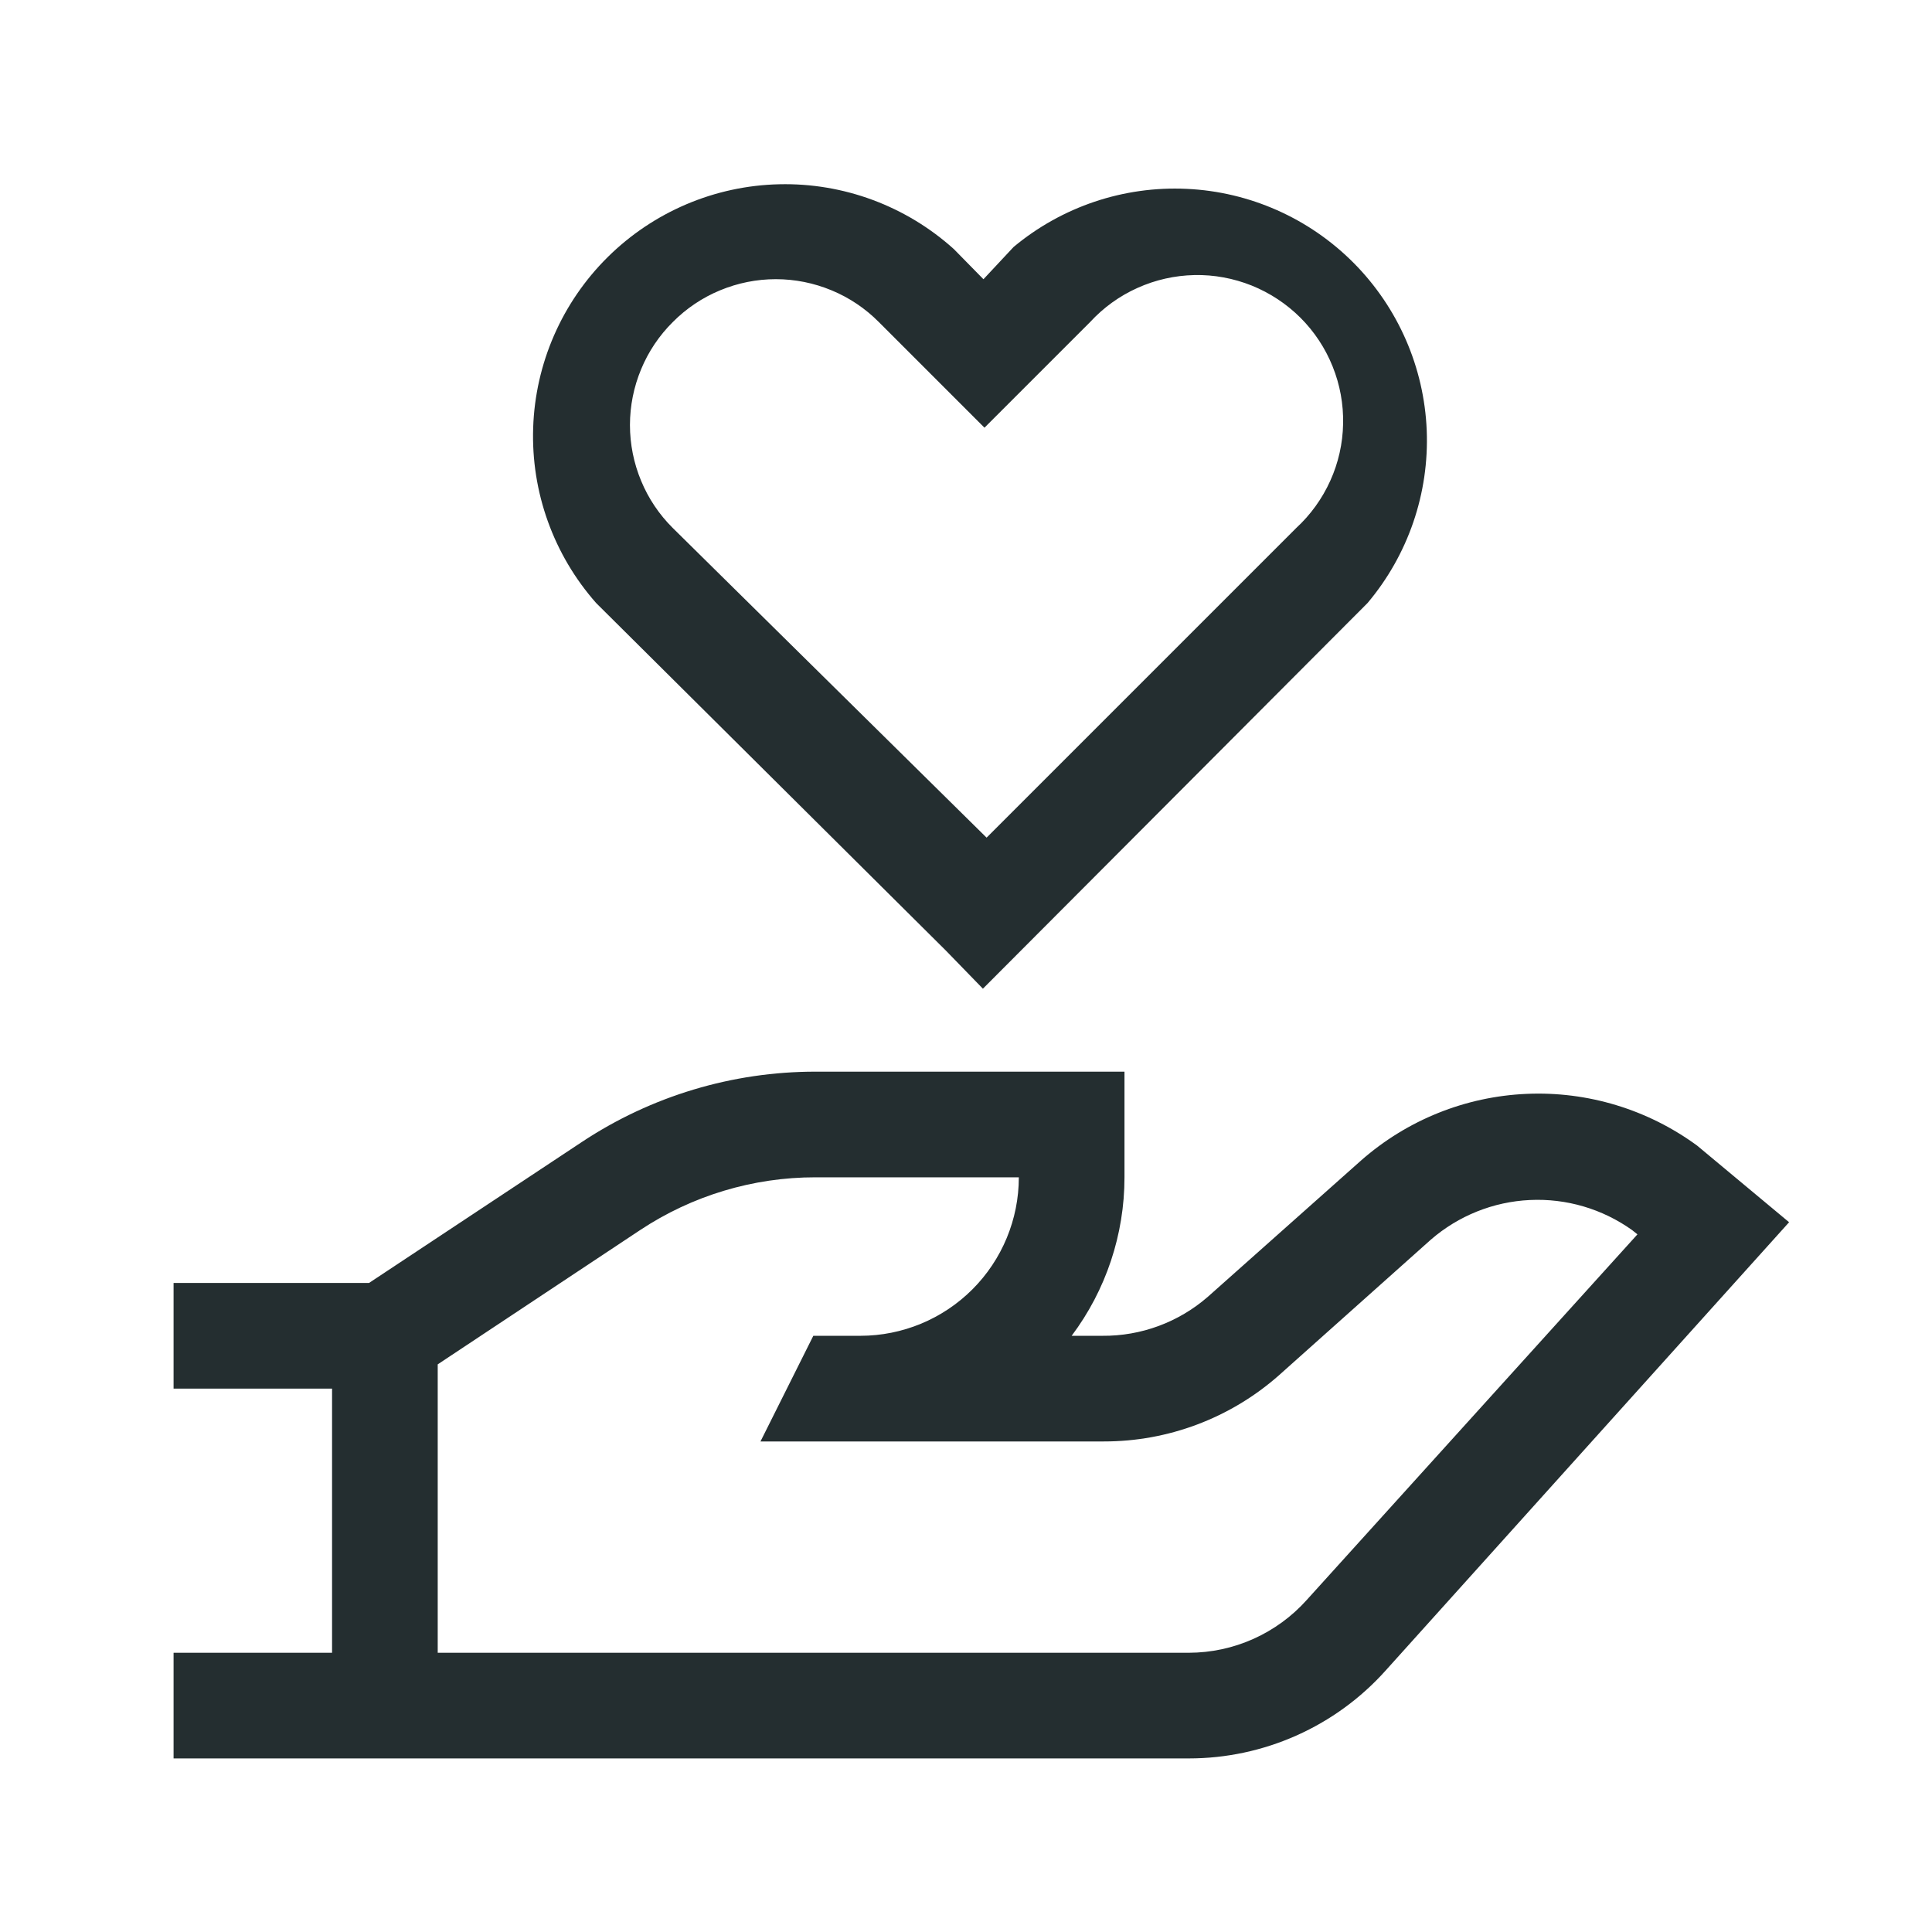 <svg width="32" height="32" viewBox="0 0 32 32" fill="none" xmlns="http://www.w3.org/2000/svg">
<path d="M15.668 15.746L16.28 16.376L22.65 9.989C23.323 9.191 23.673 8.17 23.631 7.127C23.588 6.084 23.156 5.095 22.42 4.354C21.684 3.614 20.698 3.176 19.655 3.128C18.612 3.079 17.589 3.423 16.788 4.091L16.289 4.625L15.799 4.126C15.007 3.412 13.972 3.027 12.906 3.052C11.84 3.076 10.824 3.508 10.066 4.258C9.308 5.008 8.866 6.02 8.831 7.085C8.795 8.151 9.169 9.19 9.875 9.989L15.668 15.746ZM11.144 5.334C11.367 5.109 11.633 4.93 11.926 4.809C12.219 4.687 12.533 4.624 12.85 4.624C13.167 4.624 13.481 4.687 13.774 4.809C14.067 4.93 14.333 5.109 14.556 5.334L16.306 7.084L18.056 5.334C18.277 5.094 18.543 4.902 18.84 4.769C19.137 4.635 19.457 4.563 19.783 4.556C20.108 4.549 20.431 4.609 20.733 4.73C21.035 4.852 21.309 5.033 21.54 5.263C21.77 5.493 21.951 5.767 22.072 6.069C22.194 6.371 22.253 6.694 22.246 7.02C22.24 7.345 22.168 7.666 22.034 7.962C21.9 8.259 21.708 8.526 21.469 8.746L16.341 13.874L11.144 8.746C10.919 8.523 10.74 8.257 10.619 7.964C10.497 7.671 10.434 7.357 10.434 7.04C10.434 6.723 10.497 6.409 10.619 6.116C10.74 5.823 10.919 5.557 11.144 5.334Z" fill="#242E30"/>
<path d="M28.11 18.975C27.293 18.376 26.296 18.073 25.284 18.118C24.272 18.162 23.306 18.551 22.545 19.22L20.008 21.477C19.523 21.9 18.9 22.131 18.258 22.125H17.75C18.318 21.368 18.625 20.447 18.625 19.5V17.75H13.506C12.131 17.75 10.786 18.154 9.639 18.914L6.112 21.25H2.875V23H5.5V27.375H2.875V29.125H19.692C20.307 29.125 20.914 28.995 21.475 28.745C22.035 28.495 22.537 28.13 22.948 27.672L29.633 20.244L28.11 18.975ZM21.644 26.5C21.398 26.775 21.097 26.994 20.761 27.145C20.425 27.296 20.061 27.374 19.692 27.375H7.25V22.598L10.601 20.375C11.462 19.804 12.473 19.499 13.506 19.5H16.875C16.875 20.196 16.598 20.864 16.106 21.356C15.614 21.848 14.946 22.125 14.25 22.125H13.471L12.596 23.875H18.284C19.346 23.876 20.372 23.49 21.171 22.79L23.7 20.532C24.157 20.136 24.735 19.904 25.34 19.876C25.944 19.847 26.541 20.023 27.034 20.375L27.121 20.445L21.644 26.5Z" fill="#242E30"/>
</svg>
